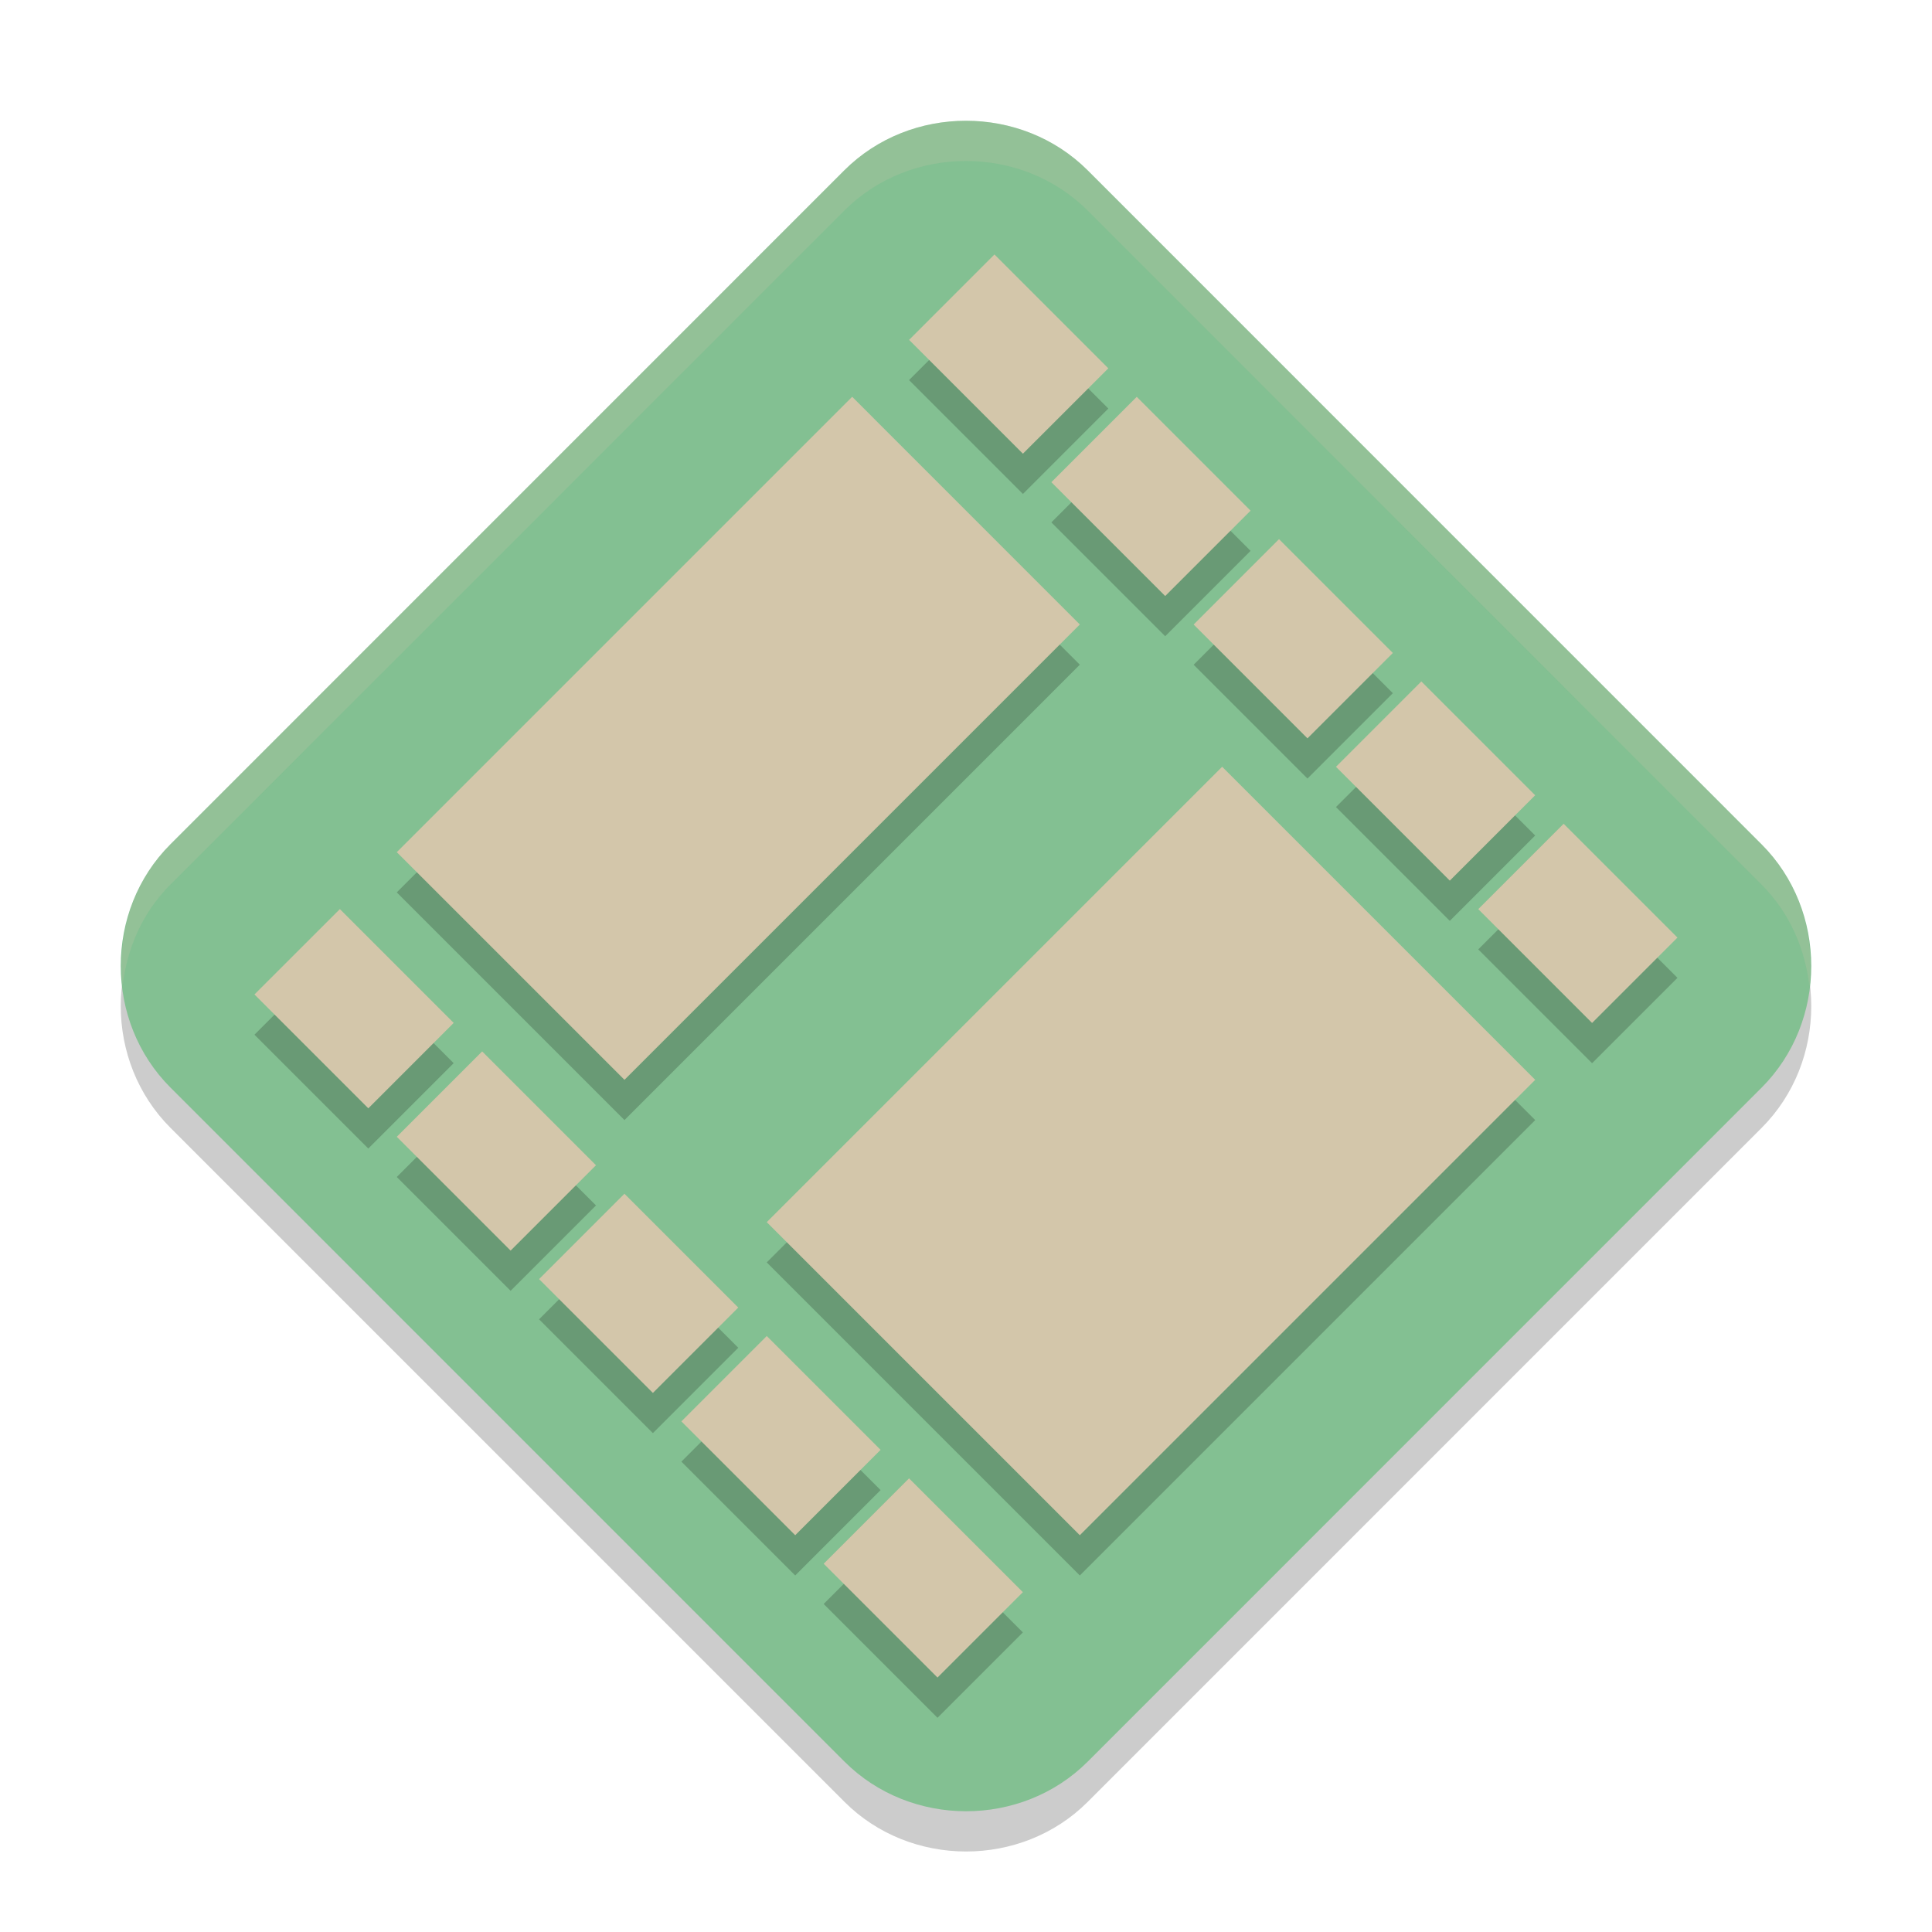 <svg xmlns="http://www.w3.org/2000/svg" width="48" height="48" version="1">
 <path style="opacity:0.2" d="M 23.999,4 C 22.899,4 21.799,4.41 20.976,5.232 L 4.232,21.978 C 2.588,23.623 2.59,26.375 4.235,28.02 L 20.979,44.765 C 22.623,46.41 25.378,46.412 27.023,44.768 L 43.767,28.022 C 45.411,26.377 45.411,23.623 43.767,21.978 L 27.023,5.232 C 26.2,4.41 25.099,4 23.999,4 Z"/>
 <path style="fill:#83c092" d="m 23.999,3 c -1.1,3e-7 -2.2,0.41 -3.023,1.232 L 4.232,20.978 C 2.588,22.623 2.59,25.375 4.235,27.02 l 16.744,16.745 c 1.644,1.645 4.399,1.647 6.044,0.003 l 16.744,-16.746 c 1.644,-1.645 1.644,-4.399 1e-6,-6.044 L 27.023,4.232 C 26.2,3.41 25.099,3 23.999,3 Z"/>
 <path style="opacity:0.2" d="m 6.322,25.707 2.828,2.828 2.121,-2.121 -2.828,-2.828 z M 9.858,22.171 15.515,27.828 26.828,16.514 21.172,10.858 Z M 22.586,9.443 25.414,12.272 27.536,10.15 24.707,7.322 Z M 9.858,29.242 l 2.828,2.828 2.121,-2.121 -2.828,-2.828 z m 16.263,-16.263 2.828,2.828 2.121,-2.121 -2.828,-2.828 z m -12.728,19.799 2.828,2.828 2.121,-2.121 -2.828,-2.828 z m 16.263,-16.263 2.828,2.828 2.121,-2.121 -2.828,-2.828 z M 19.05,31.364 26.828,39.142 38.142,27.828 30.364,20.05 Z m -2.121,4.95 2.828,2.828 2.121,-2.121 -2.828,-2.828 z m 16.263,-16.263 2.828,2.828 2.121,-2.121 -2.828,-2.828 z m -12.728,19.799 2.828,2.828 2.121,-2.121 -2.828,-2.828 z m 16.263,-16.263 2.828,2.828 2.121,-2.121 -2.828,-2.828 z"/>
 <path style="fill:#d3c6aa" d="M 6.322,24.707 9.151,27.536 11.272,25.414 8.444,22.586 Z M 9.858,21.172 15.515,26.828 26.828,15.515 21.172,9.858 Z M 22.586,8.444 25.414,11.272 27.536,9.151 24.707,6.322 Z M 9.858,28.243 l 2.828,2.828 2.121,-2.121 -2.828,-2.828 z m 16.263,-16.263 2.828,2.828 2.121,-2.121 -2.828,-2.828 z m -12.728,19.799 2.828,2.828 2.121,-2.121 -2.828,-2.828 z m 16.263,-16.263 2.828,2.828 2.121,-2.121 -2.828,-2.828 z M 19.05,30.364 26.828,38.142 38.142,26.828 30.364,19.05 Z m -2.121,4.95 2.828,2.828 2.121,-2.121 -2.828,-2.828 z m 16.263,-16.263 2.828,2.828 2.121,-2.121 -2.828,-2.828 z m -12.728,19.799 2.828,2.828 2.121,-2.121 -2.828,-2.828 z m 16.263,-16.263 2.828,2.828 2.121,-2.121 -2.828,-2.828 z"/>
 <path style="opacity:0.2;fill:#d3c6aa" d="M 24,3 C 22.9,3 21.799,3.41 20.977,4.232 L 4.232,20.979 C 3.286,21.925 2.904,23.235 3.047,24.492 3.154,23.568 3.537,22.674 4.232,21.979 L 20.977,5.232 C 21.799,4.41 22.9,4 24,4 c 1.1,0 2.201,0.41 3.023,1.232 L 43.766,21.979 c 0.697,0.696 1.081,1.594 1.187,2.521 0.145,-1.26 -0.24,-2.574 -1.187,-3.521 L 27.023,4.232 C 26.201,3.41 25.1,3 24,3 Z"/>
</svg>
